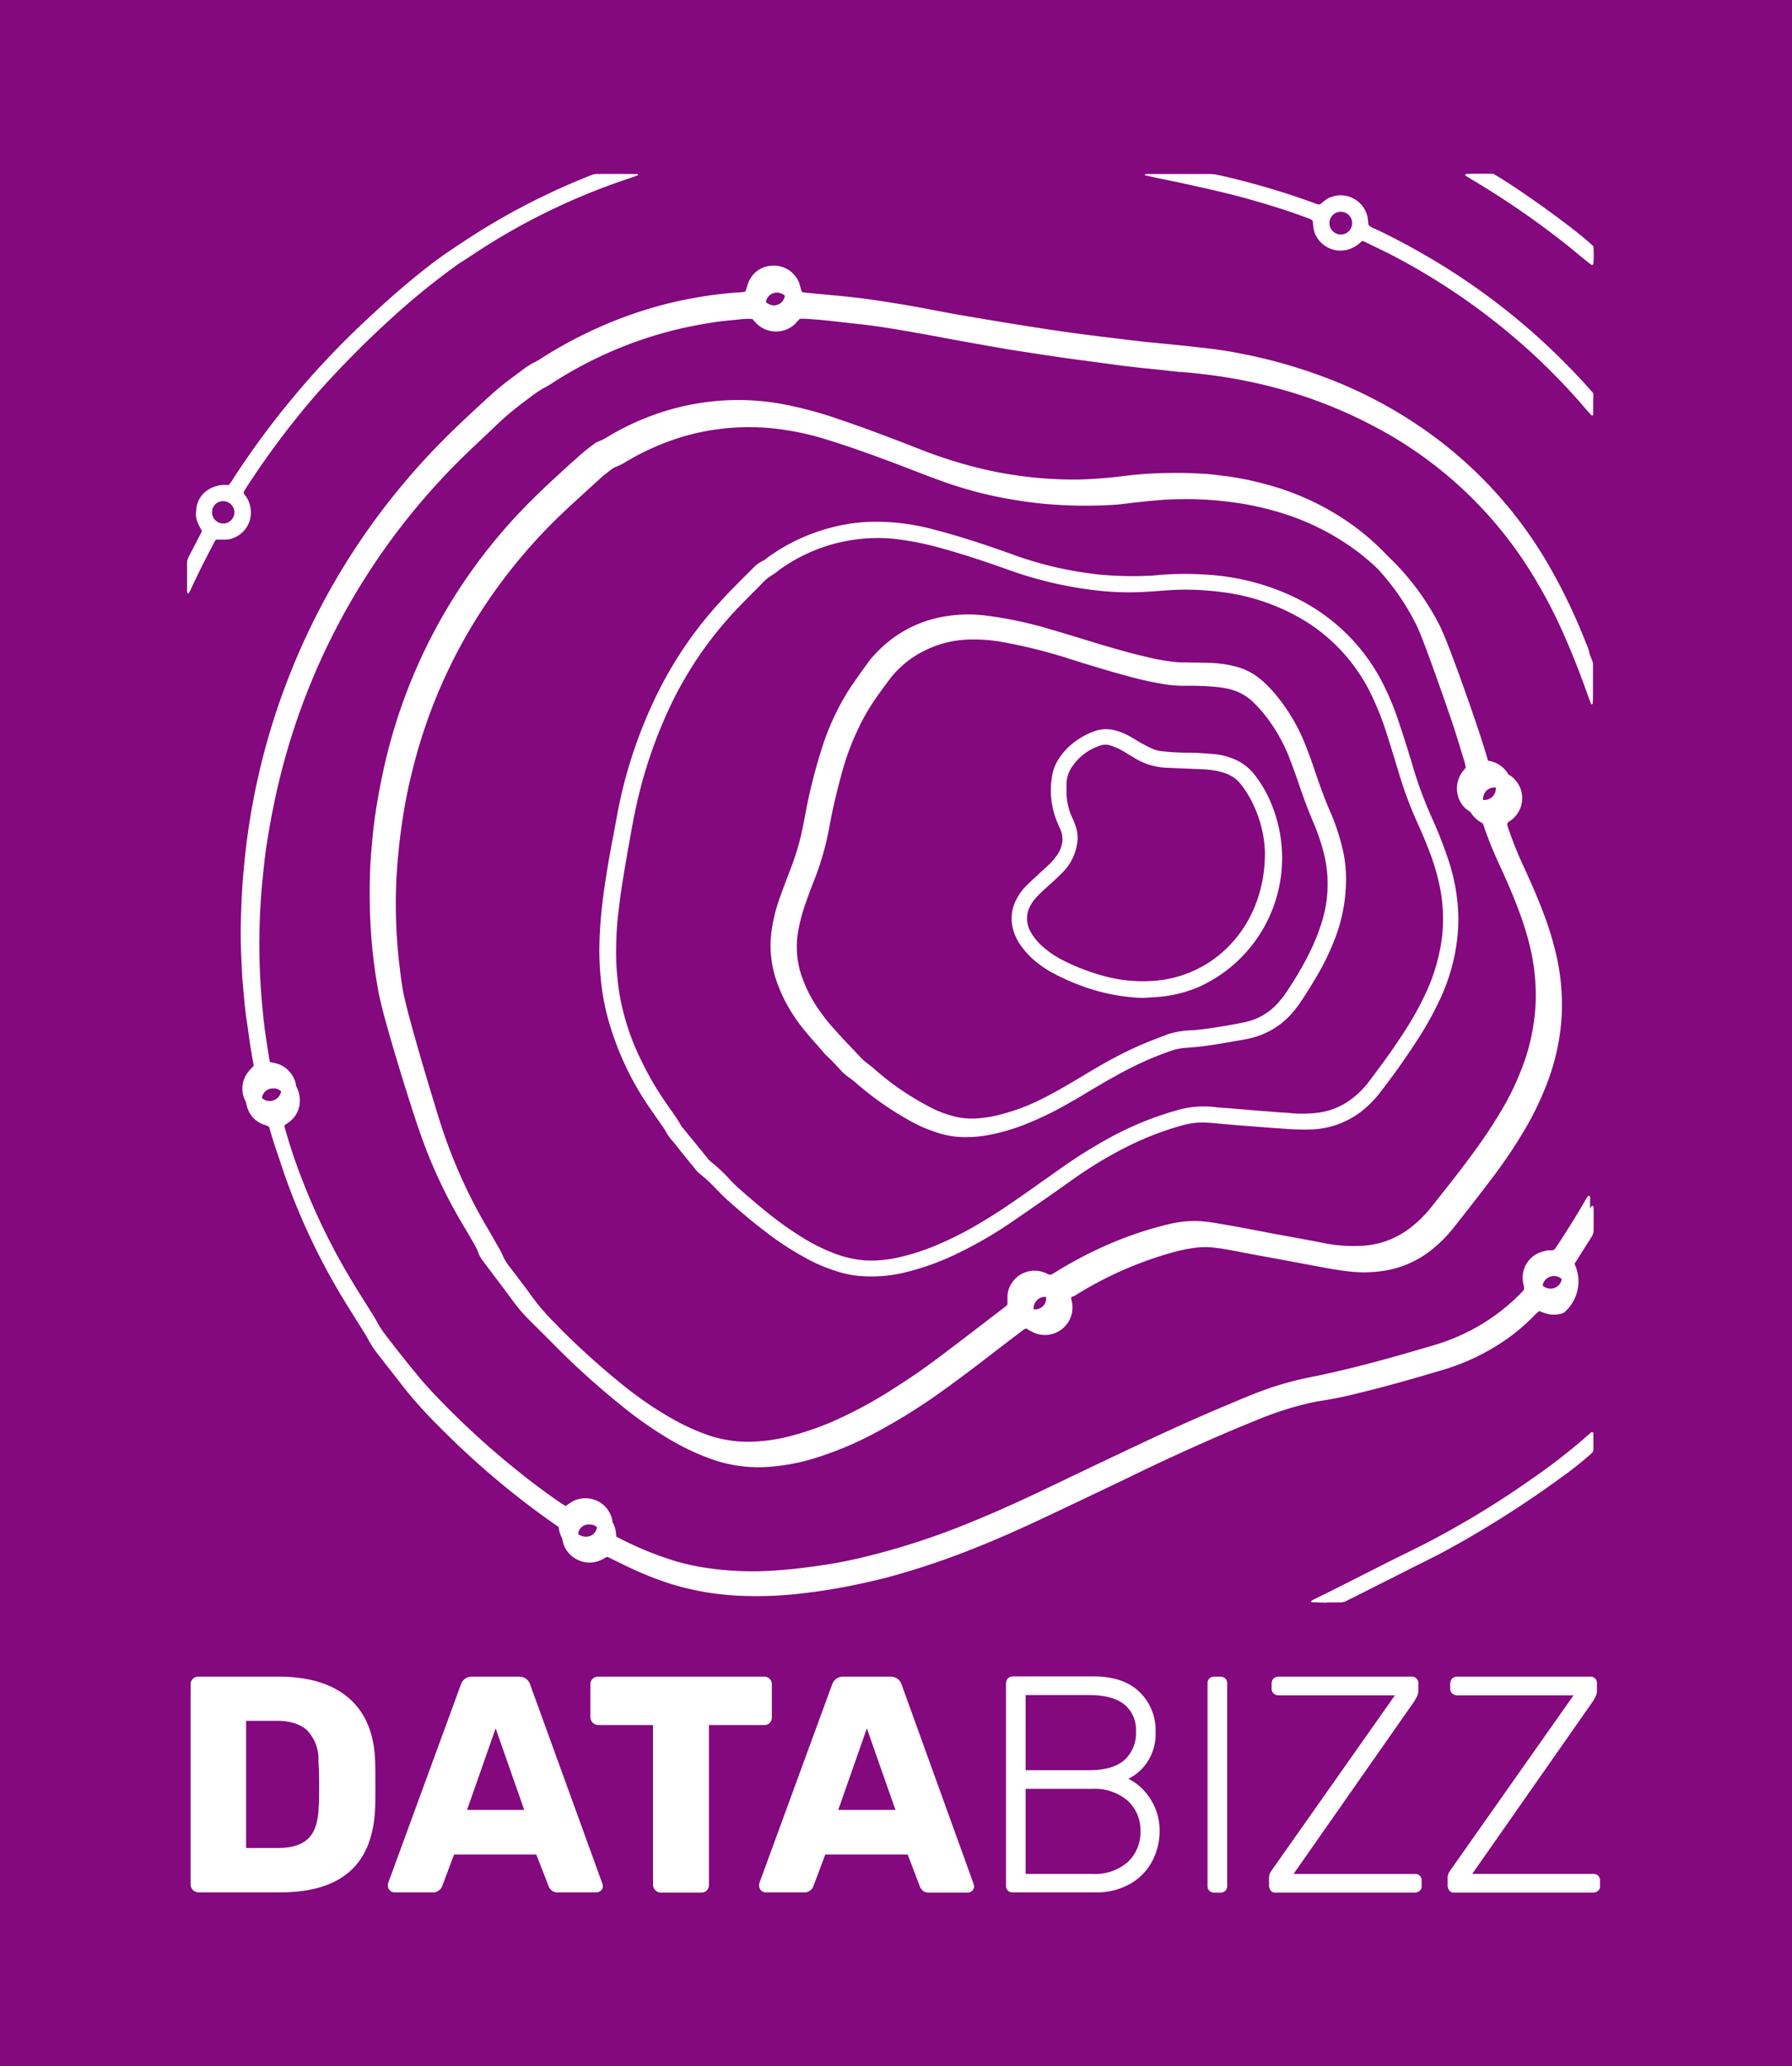 <svg xmlns="http://www.w3.org/2000/svg" width="339" height="390.835" viewBox="0 0 339 390.835">
  <g id="Grupo_3" data-name="Grupo 3" transform="translate(-13202 -2832)">
    <rect id="Retângulo_14" data-name="Retângulo 14" width="339" height="390.835" transform="translate(13202 2832)" fill="#84087e"/>
    <g id="logo_databizz" transform="translate(13237.387 2864.858)">
      <path id="Caminho_2" data-name="Caminho 2" d="M234.395,252.1c5.185-1.252,10.325-2.727,15.421-4.246a41.774,41.774,0,0,0,12.56-6.034,38.466,38.466,0,0,0,4.827-4.112,8.7,8.7,0,0,1,1.162-1.073,10.454,10.454,0,0,0,1.073.4,5.314,5.314,0,0,0,3.531-.045,7.778,7.778,0,0,0,2.056-9.3l.268-.4c.983-1.564,2.011-3.174,2.995-4.738a2.369,2.369,0,0,0,.358-1.207V217.2a1.306,1.306,0,0,0-.089-.4c0-.045-.089-.045-.134-.045h-.134l-.313.447v-1.922a1.3,1.3,0,0,0-.089-.4c0-.045-.089-.045-.134-.045h-.134a7.351,7.351,0,0,0-.626.983c-1.609,2.771-3.308,5.5-5.1,8.224-.67.983-.581,1.162-1.788,1.117a2.025,2.025,0,0,0-.715.134,5.1,5.1,0,0,0-4.068,6.034v.089a5.756,5.756,0,0,1,.179.849,1.3,1.3,0,0,1-.089.4,5.361,5.361,0,0,1-.492.536,37.071,37.071,0,0,1-10.191,7.42,39.256,39.256,0,0,1-6.7,2.592c-2.905.849-5.811,1.7-8.716,2.5-4.6,1.251-9.208,2.414-13.856,3.352a61.537,61.537,0,0,0-11.577,3.442c-6.571,2.682-13.007,5.5-19.4,8.493q-9.118,4.291-18.237,8.671c-4.872,2.324-9.744,4.6-14.706,6.615a138.01,138.01,0,0,1-20.919,6.883c-2.771.67-5.543,1.207-8.359,1.609-1.609.224-3.218.447-4.872.626-2.235.224-4.515.4-6.749.447a59.733,59.733,0,0,1-8.493-.447,46.363,46.363,0,0,1-6.928-1.386,62.79,62.79,0,0,1-11.487-4.738,5.77,5.77,0,0,0-.313-1.922,3.963,3.963,0,0,0-.358-.76,5.145,5.145,0,0,0-5.721-4.514,4.9,4.9,0,0,0-2.1.715c-.313.179-.626.447-1.073.715-.313-.179-.536-.358-.8-.492-2.727-1.877-5.408-3.844-8-5.945A155.5,155.5,0,0,1,59.134,252.15c-.715-.76-1.43-1.564-2.146-2.369-2.324-2.771-4.559-5.587-6.749-8.448a17.933,17.933,0,0,1-1.877-2.905l-.8-1.341c-.715-1.117-1.43-2.28-2.146-3.4-2.011-3.218-3.933-6.481-5.677-9.878a124.539,124.539,0,0,1-7.107-16.672c-.447-1.386-.894-2.771-1.3-4.157-.089-.358-.223-.76-.313-1.117a.465.465,0,0,1,.268-.581,6.535,6.535,0,0,0,.581-.4,5,5,0,0,0,2.011-4.425,5.365,5.365,0,0,0-.67-2.324,5.175,5.175,0,0,0-3.755-4.336c-.313-.089-.67-.134-.983-.223l-.268-.089c-.268-1.609-.536-3.263-.76-4.872-.313-1.967-.492-3.933-.67-5.855-.223-2.235-.358-4.514-.447-6.749a124.654,124.654,0,0,1,.492-16.851c.223-2.056.4-4.112.715-6.168.447-2.995.983-5.99,1.609-8.94A127.7,127.7,0,0,1,63.782,76.039c2.369-2.369,4.872-4.649,7.286-6.973A53.227,53.227,0,0,1,75.9,64.954c.894-.67,1.833-1.386,2.771-2.056.4-.268.8-.536,1.207-.76a20.017,20.017,0,0,0,2.1-1.252,76.783,76.783,0,0,1,22.483-9.744c2.5-.626,5.051-1.117,7.643-1.52,1.7-.268,3.442-.4,5.14-.581a9.727,9.727,0,0,1,2.28-.045,4.032,4.032,0,0,0,.4.447,5.244,5.244,0,0,0,7.375.715,3.572,3.572,0,0,0,.581-.581c.179-.223.4-.4.581-.626a10.862,10.862,0,0,1,1.207,0c1.3.089,2.592.179,3.889.313,2.146.223,4.291.492,6.437.715,2.905.313,5.811.8,8.716,1.3,3.71.626,7.375,1.341,11.04,2.011,3.084.536,6.168,1.117,9.253,1.609,3.442.536,6.928,1.073,10.415,1.564,3.352.447,6.66.894,10.012,1.341.983.134,2.011.223,2.995.358l3.889.4c1.43.134,2.861.358,4.291.447,2.1.134,4.2.4,6.3.67A97.635,97.635,0,0,1,217.1,61.647a87.369,87.369,0,0,1,19.757,7.509,76.946,76.946,0,0,1,29.054,26.327,94,94,0,0,1,7.331,13.722c1.7,3.844,3.174,7.733,4.559,11.666a8.054,8.054,0,0,1,.358.939c0,.045.089.045.134.045a.188.188,0,0,0,.179-.179c0-.358.045-.67.045-1.028V115.91c0-2.28.134-1.609-.626-3.531a8.052,8.052,0,0,0-.671-2.056,109.447,109.447,0,0,0-6.883-14.437,80.068,80.068,0,0,0-20.248-23.422A84.76,84.76,0,0,0,227.511,59.9a97.754,97.754,0,0,0-14.929-4.246,81.087,81.087,0,0,0-8.135-1.252c-1.207-.134-2.369-.268-3.576-.4l-4.47-.447c-1.3-.134-2.592-.223-3.889-.4-2.011-.223-4.023-.492-5.99-.715-2.548-.313-5.051-.626-7.554-.983-2.861-.4-5.721-.849-8.537-1.3-3.71-.581-7.375-1.207-11.085-1.833-4.38-.76-8.761-1.7-13.186-2.369-1.564-.268-3.129-.492-4.693-.715-1.967-.268-3.933-.492-5.855-.67s-3.844-.358-5.721-.536c-.313-.045-.67-.089-.983-.134-.045-.045-.045-.089-.089-.179-.045-.179-.134-.358-.179-.536s-.134-.492-.179-.715a5.1,5.1,0,0,0-5.051-3.576,4.989,4.989,0,0,0-4.783,3.531c-.089.223-.134.447-.223.715-.179.67-.223.715-.8.76-.179,0-.4.045-.581.045a71.9,71.9,0,0,0-7.6.894A74.567,74.567,0,0,0,98.11,47.612a81.891,81.891,0,0,0-18.326,8.671,10.643,10.643,0,0,1-1.341.8A15.254,15.254,0,0,0,75.9,58.7L74.286,59.9a52.836,52.836,0,0,0-4.246,3.442c-2.995,2.727-5.945,5.453-8.806,8.314a131.39,131.39,0,0,0-37.949,81.4c-.313,3.174-.447,6.347-.536,9.521-.134,3.755.089,7.509.268,11.219a1.521,1.521,0,0,0,.045.447c.223,2.458.4,4.872.76,7.33.268,1.743.492,3.531.76,5.274.179,1.117.4,2.28.581,3.4-.313.358-.626.626-.894.983a5.076,5.076,0,0,0-1.117,4.47,5.347,5.347,0,0,0,.581,1.475,1.588,1.588,0,0,0,.089.447,4.981,4.981,0,0,0,3.263,3.755,3.794,3.794,0,0,1,.983.4c.536,1.877,1.117,3.755,1.788,5.632.358,1.028.67,2.056,1.028,3.084a125.069,125.069,0,0,0,11.666,24.584l3.352,5.364c.268.447.581.894.8,1.341a20.878,20.878,0,0,0,1.7,2.682c1.609,2.1,3.263,4.157,4.872,6.258a80.027,80.027,0,0,0,6.615,7.42c.626.626,1.207,1.251,1.833,1.833a157.266,157.266,0,0,0,20.829,17.3l.313.224a4.809,4.809,0,0,0,.313,1.386,3.963,3.963,0,0,0,.358.76,4.9,4.9,0,0,0,.268,1.162,5.234,5.234,0,0,0,6.7,3.084c.089-.045.223-.089.313-.134a5.728,5.728,0,0,0,.894-.492.608.608,0,0,1,.67,0c.313.134.581.313.894.447.939.447,1.877.939,2.861,1.386a62.464,62.464,0,0,0,8.448,3.308,51.69,51.69,0,0,0,13.052,2.1,71.764,71.764,0,0,0,10.728-.4c1.877-.223,3.71-.447,5.587-.76,3.621-.581,7.152-1.341,10.728-2.235a146.7,146.7,0,0,0,17.209-5.766c4.872-1.922,9.61-4.112,14.348-6.347,6.034-2.861,12.068-5.721,18.058-8.627,6.883-3.263,13.856-6.392,20.963-9.252a60.377,60.377,0,0,1,11.13-3.4A72.444,72.444,0,0,0,234.395,252.1Zm34.6-20.293a2.148,2.148,0,0,1,2.056-1.788,2.019,2.019,0,0,1,1.564.581,2.137,2.137,0,0,1-1.967,1.788,2.219,2.219,0,0,1-1.654-.581ZM88.634,277a2.017,2.017,0,0,1,1.475.536,2.079,2.079,0,0,1-2.1,1.788,2.222,2.222,0,0,1-1.475-.536A2.012,2.012,0,0,1,88.634,277ZM30.348,195.07a2.182,2.182,0,0,1-2.235,1.833,1.961,1.961,0,0,1-1.386-.581,2.055,2.055,0,0,1,2.146-1.788A1.89,1.89,0,0,1,30.348,195.07ZM124.169,43.991a2.266,2.266,0,0,1,1.475.581A2.092,2.092,0,0,1,123.5,46.4a2.2,2.2,0,0,1-1.43-.626,2.084,2.084,0,0,1,2.1-1.788Z" transform="translate(-12.558 -21.497)" fill="#fff"/>
      <path id="Caminho_3" data-name="Caminho 3" d="M5.274,69.491a.513.513,0,0,1,.492-.268,1.49,1.49,0,0,0,.447,0,10.641,10.641,0,0,0,1.7-.045A5.159,5.159,0,0,0,11.979,63.1c0-.089-.045-.134-.045-.223a5.248,5.248,0,0,0-.894-1.967.774.774,0,0,1-.313-.715c.179-.268.4-.67.626-1.028A160.59,160.59,0,0,1,24.226,42,186.979,186.979,0,0,1,39.334,26.76a135.648,135.648,0,0,1,11.175-9.074,16.17,16.17,0,0,1,1.43-.983c.67-.447,1.386-.894,2.056-1.341A123.576,123.576,0,0,1,84.122.746l1.073-.4A.246.246,0,0,0,85.329.12h0c-.045,0-.089-.045-.134-.045-2.592,0-5.185-.045-7.777,0a2.886,2.886,0,0,0-.849.179c-.268.089-.536.223-.8.313A131.1,131.1,0,0,0,58.331,9.1c-2.995,1.743-5.9,3.665-8.761,5.587-2.458,1.654-4.827,3.531-7.107,5.408-3.039,2.5-5.945,5.14-8.85,7.867a160.368,160.368,0,0,0-24.9,29.769,4.7,4.7,0,0,1-.894,1.207,5.777,5.777,0,0,0-4.068,1.028A4.8,4.8,0,0,0,1.743,63.5c-.134,1.341-.179,1.922,1.073,4.112a10.084,10.084,0,0,1-.492.983C1.654,69.938.939,71.235.268,72.576A2.246,2.246,0,0,0,0,73.648v5.364a.721.721,0,0,0,.134.4s.134.045.134,0a4.08,4.08,0,0,0,.358-.581C1.877,76.107,3.218,73.38,4.649,70.7,4.872,70.251,5.1,69.849,5.274,69.491Zm-.536-5.5a2.045,2.045,0,0,1,2.324-2.011,2.109,2.109,0,1,1-2.324,2.011Z" transform="translate(0 -0.02)" fill="#fff"/>
      <path id="Caminho_4" data-name="Caminho 4" d="M405.289.323c.358.089.76.179,1.117.268,2.861.626,5.721,1.162,8.582,1.833,3.844.849,7.688,1.743,11.443,2.861,3.263.939,6.526,1.967,9.7,3.174a1.937,1.937,0,0,1,.894.492c.045.4.089.849.134,1.252a7.783,7.783,0,0,0,.223.983,5.234,5.234,0,0,0,6.7,3.084,7.121,7.121,0,0,0,1.3-.67c.358-.268.671-.536,1.028-.849a5.2,5.2,0,0,1,.67.268c1.43.715,2.861,1.386,4.291,2.1A123.584,123.584,0,0,1,479.13,34.562a119.267,119.267,0,0,1,9.834,10.325c.268.268.536.581.8.849a.164.164,0,0,0,.134.045c.089,0,.179-.045.179-.134V45.6c0-1.252,0-2.5.045-3.755a.854.854,0,0,0-.313-.626c-.581-.626-1.162-1.3-1.743-1.922a125.994,125.994,0,0,0-29.814-23.869c-3.084-1.788-6.213-3.442-9.431-4.961a2.791,2.791,0,0,1-1.252-.76c-.045-.4-.089-.8-.134-1.252a4.029,4.029,0,0,0-.268-.983,5.187,5.187,0,0,0-6.7-2.995,4.115,4.115,0,0,0-1.073.581c-.313.223-.581.492-.894.715a.664.664,0,0,1-.4.089,5.658,5.658,0,0,1-.8-.268A145.43,145.43,0,0,0,419.324.323,8.561,8.561,0,0,0,417.492.1H406.228a5.133,5.133,0,0,0-.849.045c-.045,0-.134.089-.179.134C405.245.234,405.245.279,405.289.323Zm37.144,6.928a2.147,2.147,0,1,1-.179,4.291,2.137,2.137,0,0,1-2.056-2.19,2.1,2.1,0,0,1,2.1-2.1.084.084,0,0,1,.134,0Z" transform="translate(-224.083 -0.044)" fill="#fff"/>
      <path id="Caminho_5" data-name="Caminho 5" d="M528.365,536.935a5.344,5.344,0,0,0,.536-.492.883.883,0,0,0,.268-.626v-3.039c0-.045-.045-.089-.045-.134,0-.089-.268-.179-.358-.089l-2.28,1.967a111.905,111.905,0,0,1-9.029,6.884,170.541,170.541,0,0,1-22.483,13.409c-6.258,3.039-12.426,6.3-18.684,9.342a3,3,0,0,0-.492.313v.134a.1.1,0,0,0,.089.089l2.861.089v-.045h2.458a2.571,2.571,0,0,0,1.386-.358,8.347,8.347,0,0,1,.894-.447l10.012-5.051c2.19-1.117,4.38-2.19,6.571-3.308a195.123,195.123,0,0,0,23.02-14.482C524.923,539.8,526.666,538.41,528.365,536.935Z" transform="translate(-263.127 -294.481)" fill="#fff"/>
      <path id="Caminho_6" data-name="Caminho 6" d="M542.117,1.014A160.69,160.69,0,0,1,560.131,13.4c1.3,1.028,2.593,2.146,3.889,3.174.268.223.536.4.8.626a.285.285,0,0,0,.268,0,.246.246,0,0,0,.134-.223,19.865,19.865,0,0,0,0-3.263C562.5,10.982,551.28,2.847,546.274-.014c-1.654,0-3.352-.045-5.1.045-.089,0-.179.045-.179.134V.21c0,.045.045.089.045.134Z" transform="translate(-299.184 0.025)" fill="#fff"/>
      <path id="Caminho_7" data-name="Caminho 7" d="M186.256,261.342c.268.358.492.715.715,1.073a9.875,9.875,0,0,0,1.475,2.1c.313.358.626.76.894,1.117,1.073,1.341,2.146,2.682,3.263,4.023a4.456,4.456,0,0,0,.894.939,28.2,28.2,0,0,1,3.174,2.95c.67.67,1.341,1.386,2.056,2.011,2.146,1.922,4.336,3.8,6.615,5.543a58.189,58.189,0,0,0,8.314,5.5,30.351,30.351,0,0,0,5.408,2.324,19.017,19.017,0,0,0,4.47.983,26.692,26.692,0,0,0,9.029-.715,48.317,48.317,0,0,0,8.94-3.174,77.826,77.826,0,0,0,10.146-5.721c2.548-1.7,5.051-3.486,7.6-5.23,1.922-1.341,3.844-2.727,5.766-4.068a77.819,77.819,0,0,1,9.7-5.721,56.778,56.778,0,0,1,9.923-3.8,14.213,14.213,0,0,1,5.14-.536c1.743.134,3.442.313,5.185.447,2.1.179,4.2.313,6.3.492l2.011.134a49.951,49.951,0,0,0,6.347.179,16.392,16.392,0,0,0,9.476-3.755A19.842,19.842,0,0,0,322.361,255c2.369-3.084,4.649-6.258,6.749-9.521a62.563,62.563,0,0,0,4.425-7.912,36.868,36.868,0,0,0,3.4-13.052,32.928,32.928,0,0,0-.224-6.3,36.535,36.535,0,0,0-1.564-6.883q-1.341-4.023-3.084-7.912a76.368,76.368,0,0,1-3.665-9.834c-.8-2.727-1.654-5.408-2.548-8.09a52.651,52.651,0,0,0-2.905-7.2,36.265,36.265,0,0,0-16.494-16.538,44.573,44.573,0,0,0-17.432-4.514,58.059,58.059,0,0,0-9.655.179,5.7,5.7,0,0,1-.849.045,67.737,67.737,0,0,1-9.521-.223c-2.324-.268-4.649-.626-6.973-1.117a68.7,68.7,0,0,1-9.834-2.861c-4.872-1.743-9.789-3.352-14.84-4.649a41.362,41.362,0,0,0-11.711-1.341,32.957,32.957,0,0,0-7.241,1.073,35.615,35.615,0,0,0-12.068,5.677,4.492,4.492,0,0,1-1.073.715,5.923,5.923,0,0,0-1.7,1.3c-2.19,2.19-4.38,4.336-6.437,6.615a74.265,74.265,0,0,0-11,15.823,88.428,88.428,0,0,0-8,22.93c-.447,2.19-.8,4.425-1.252,6.66-.67,3.621-1.3,7.286-1.743,10.951a80.416,80.416,0,0,0-.626,9.252,59.574,59.574,0,0,0,.358,6.3A46.233,46.233,0,0,0,176.2,241.5a56.345,56.345,0,0,0,7.152,15.644C184.378,258.661,185.317,260,186.256,261.342Zm-7.6-22.93a39.583,39.583,0,0,1-.76-5.14,40.247,40.247,0,0,1-.223-5.185,59.25,59.25,0,0,1,.492-7.465c.492-4.291,1.252-8.537,2.011-12.828.4-2.19.76-4.336,1.252-6.526a87.993,87.993,0,0,1,7.152-20.516,71.016,71.016,0,0,1,11.89-16.941c1.609-1.7,3.308-3.352,4.961-5.051a7.864,7.864,0,0,1,1.788-1.43,11.068,11.068,0,0,0,1.162-.849,31.828,31.828,0,0,1,21.455-6.034,54.419,54.419,0,0,1,8.94,1.7c4.246,1.162,8.448,2.548,12.6,4.023a76.427,76.427,0,0,0,9.789,2.861c2.145.447,4.336.849,6.526,1.117a55.764,55.764,0,0,0,8.18.447c2.011-.045,4.023-.223,6.034-.358a46.565,46.565,0,0,1,7.062,0q1.944.134,3.889.4a39.768,39.768,0,0,1,15.465,5.587,33.518,33.518,0,0,1,12.2,13.722,56.576,56.576,0,0,1,3.129,8.046c.8,2.5,1.564,5.051,2.324,7.554a74.322,74.322,0,0,0,3.263,8.627c.983,2.145,1.877,4.291,2.682,6.526a40.086,40.086,0,0,1,1.743,6.526,30.314,30.314,0,0,1,.224,8.761,35.268,35.268,0,0,1-3.129,10.593,56,56,0,0,1-3.531,6.437c-2.19,3.486-4.649,6.839-7.152,10.146a16.784,16.784,0,0,1-2.905,2.995,13.464,13.464,0,0,1-6.526,2.861,23.793,23.793,0,0,1-5.051.134c-.8-.089-1.609-.134-2.458-.179-2.056-.179-4.112-.313-6.168-.492-1.475-.134-2.995-.268-4.47-.358-.358-.045-.76-.045-1.162-.089a17.886,17.886,0,0,0-7.688.581,61.345,61.345,0,0,0-13.141,5.453,94.919,94.919,0,0,0-8.4,5.274l-6.839,4.827c-2.548,1.788-5.14,3.576-7.822,5.185A65.493,65.493,0,0,1,237.3,284.5a41.93,41.93,0,0,1-6.884,2.056A23.548,23.548,0,0,1,225.1,287a20.448,20.448,0,0,1-5.9-1.252,35.8,35.8,0,0,1-5.453-2.592,65.141,65.141,0,0,1-7.643-5.364c-1.7-1.386-3.4-2.816-5.051-4.291a26.506,26.506,0,0,1-1.967-1.922,30.125,30.125,0,0,0-3.486-3.263,3.361,3.361,0,0,1-.67-.715c-1.52-1.877-3.039-3.71-4.559-5.587a3.914,3.914,0,0,1-.358-.447c-.894-1.609-2.011-3.039-3.039-4.559a57.136,57.136,0,0,1-4.291-7.33,45.77,45.77,0,0,1-4.023-11.264Z" transform="translate(-96.502 -81.422)" fill="#fff"/>
      <path id="Caminho_8" data-name="Caminho 8" d="M251.745,263.035c1.654,2.414,3.665,4.47,5.543,6.7.939.849,1.833,1.788,2.682,2.727a10.377,10.377,0,0,0,1.967,1.743,16.82,16.82,0,0,1,1.386,1.117,58.915,58.915,0,0,0,9.521,6.7,26.245,26.245,0,0,0,5.1,2.324,17.019,17.019,0,0,0,4.47.983,22.879,22.879,0,0,0,6.034-.4,37.891,37.891,0,0,0,6.213-1.788,62.276,62.276,0,0,0,9.029-4.38l.536-.313h.045c1.564-.894,3.039-1.833,4.6-2.727l1.207-.715c1.654-.939,3.308-1.877,5.006-2.727a59.55,59.55,0,0,1,7.6-3.218,10.5,10.5,0,0,1,2.861-.581c1.207-.089,2.458-.179,3.665-.358,1.073-.134,2.146-.313,3.218-.492,1.609-.268,3.218-.536,4.783-.849a15.011,15.011,0,0,0,8-4.425,19.787,19.787,0,0,0,1.922-2.414c1.475-2.19,2.861-4.47,4.157-6.794a49.791,49.791,0,0,0,2.28-4.962,31.249,31.249,0,0,0,2.235-11.621,24.341,24.341,0,0,0-.849-6.481,38.282,38.282,0,0,0-2.145-6.258c-1.117-2.592-2.056-5.23-2.95-7.867-.626-1.877-1.3-3.71-2.056-5.543a34.834,34.834,0,0,0-5.811-9.342,22.427,22.427,0,0,0-2.324-2.28,12.187,12.187,0,0,0-5.408-2.592,22.529,22.529,0,0,0-4.246-.536c-1.564-.045-3.129-.045-4.738-.089-.492,0-.983,0-1.475-.045a37.154,37.154,0,0,1-5.5-.939c-2.995-.67-5.9-1.52-8.806-2.369-3.218-.983-6.392-1.967-9.61-2.905a75.1,75.1,0,0,0-12.516-2.637,26.822,26.822,0,0,0-7.33.179,22.87,22.87,0,0,0-13.275,7.107,14.62,14.62,0,0,0-1.341,1.564c-.581.849-1.207,1.654-1.788,2.5-.8,1.162-1.654,2.324-2.369,3.531a47.513,47.513,0,0,0-4.6,10.191,104.557,104.557,0,0,0-2.995,11.711c-.313,1.654-.626,3.308-.983,4.917a49.435,49.435,0,0,1-2.1,6.615c-.715,1.877-1.43,3.755-2.1,5.677a30.636,30.636,0,0,0-1.43,6.3,20.441,20.441,0,0,0,.8,8.224A29.089,29.089,0,0,0,251.745,263.035Zm69.282,3.308a67.36,67.36,0,0,0-8.627,3.8c-2.324,1.207-4.559,2.548-6.794,3.889-2.592,1.564-5.14,3.039-7.867,4.38l-.536.268a38.787,38.787,0,0,1-6.258,2.28,23.3,23.3,0,0,1-5.23.894,13.547,13.547,0,0,1-4.827-.626,19.448,19.448,0,0,1-4.112-1.7c-1.162-.626-2.369-1.3-3.486-2.011a50.824,50.824,0,0,1-6.794-5.1c-.447-.4-.894-.715-1.341-1.073a7.331,7.331,0,0,1-1.073-.939c-1.654-1.788-3.4-3.531-5.006-5.364a31.144,31.144,0,0,1-2.637-3.263,25.606,25.606,0,0,1-3.755-7.286,17.169,17.169,0,0,1-.536-7.956,32.128,32.128,0,0,1,1.43-5.408c.581-1.654,1.207-3.352,1.877-5.006a55.1,55.1,0,0,0,2.592-9.3c.671-3.755,1.564-7.42,2.592-11.085a46.771,46.771,0,0,1,2.369-6.481,40.183,40.183,0,0,1,4.023-7.152c.894-1.252,1.788-2.5,2.727-3.71a18.745,18.745,0,0,1,6.526-5.14,20.125,20.125,0,0,1,9.118-2.011,30.155,30.155,0,0,1,5.677.536,99.1,99.1,0,0,1,12.426,3.129c3.531,1.117,7.062,2.19,10.638,3.174,2.146.581,4.291,1.117,6.437,1.475a23.974,23.974,0,0,0,4.738.447,54.45,54.45,0,0,1,6.034.223,16.914,16.914,0,0,1,2.548.447,9.675,9.675,0,0,1,4.246,2.324c.581.581,1.162,1.162,1.7,1.788a31.845,31.845,0,0,1,5.051,8.359c.581,1.52,1.162,3.039,1.7,4.6.939,2.771,1.922,5.543,3.084,8.224a39.353,39.353,0,0,1,1.7,4.872,23.9,23.9,0,0,1,.939,7.107,24.19,24.19,0,0,1-1.207,7.107,40.657,40.657,0,0,1-2.28,5.587,66.854,66.854,0,0,1-4.559,7.688,13.467,13.467,0,0,1-.983,1.252,11.606,11.606,0,0,1-6.928,4.112c-2.861.581-5.766,1.073-8.671,1.386a10.168,10.168,0,0,1-1.162.089,16.337,16.337,0,0,0-4.6.8,6.167,6.167,0,0,1-.894.358Z" transform="translate(-136.559 -103.139)" fill="#fff"/>
      <path id="Caminho_9" data-name="Caminho 9" d="M400.128,260.6a26.808,26.808,0,0,0-2.056-11.532,22.894,22.894,0,0,0-3.174-5.453,9.631,9.631,0,0,0-4.559-3.174,12.279,12.279,0,0,0-3.084-.67c-1.609-.134-3.263-.268-4.872-.268a43.879,43.879,0,0,1-4.872-.268,5.541,5.541,0,0,1-1.922-.492c-.626-.268-1.207-.581-1.788-.894-.76-.4-1.475-.894-2.235-1.3a11.552,11.552,0,0,0-2.637-1.162,6.58,6.58,0,0,0-4.246.045,14.418,14.418,0,0,0-3.576,1.877,12.42,12.42,0,0,0-3.174,3.308,8.331,8.331,0,0,0-1.3,3.352,15.6,15.6,0,0,0,1.073,8.895c.179.447.4.894.581,1.341a4.509,4.509,0,0,1,.223,2.548,5.541,5.541,0,0,1-1.073,2.324,18.535,18.535,0,0,1-1.207,1.43c-.76.715-1.564,1.43-2.324,2.146-.715.67-1.43,1.3-2.1,1.967a10.43,10.43,0,0,0-1.877,2.548,7.723,7.723,0,0,0-.67,5.721,9.231,9.231,0,0,0,1.3,2.861,16.343,16.343,0,0,0,2.458,2.816,20.02,20.02,0,0,0,4.157,2.816,42.657,42.657,0,0,0,5.677,2.458,36.818,36.818,0,0,0,11,2.056l2.592-.179a24.392,24.392,0,0,0,8.09-1.967A26.759,26.759,0,0,0,400.128,260.6Zm-33.7,21.142a39.965,39.965,0,0,1-7.777-2.995,17.442,17.442,0,0,1-3.71-2.5,10.466,10.466,0,0,1-2.235-2.637,5.207,5.207,0,0,1-.8-2.592,4.916,4.916,0,0,1,.581-2.5,7.734,7.734,0,0,1,1.341-1.833c.626-.67,1.3-1.252,1.967-1.877.894-.8,1.788-1.609,2.637-2.458A9.97,9.97,0,0,0,361.464,256a7.321,7.321,0,0,0-.492-2.95c-.179-.492-.4-.983-.626-1.475a11.7,11.7,0,0,1-.983-4.738v-1.3a5.887,5.887,0,0,1,1.073-3.4,10.078,10.078,0,0,1,5.453-4.023,2.861,2.861,0,0,1,1.833.045c.492.179.983.358,1.475.581a16.613,16.613,0,0,1,1.52.849c.492.313.983.581,1.475.894a12.52,12.52,0,0,0,6.392,1.877l6.168.268a16.594,16.594,0,0,1,2.995.313c.581.134,1.117.268,1.654.447a6.312,6.312,0,0,1,2.995,2.146,19.573,19.573,0,0,1,2.369,3.933,22.648,22.648,0,0,1,2.146,8.94c0,9.342-4.291,16.628-10.549,20.74a22.177,22.177,0,0,1-8.94,3.352A27.848,27.848,0,0,1,366.426,281.744Z" transform="translate(-192.997 -129.983)" fill="#fff"/>
      <path id="Caminho_10" data-name="Caminho 10" d="M31.448,640.068c-3.174-2.727-7.6-4.068-13.32-4.068H2.975a1.416,1.416,0,0,0-1.028.4A1.358,1.358,0,0,0,1.5,637.43v37.9a1.519,1.519,0,0,0,1.475,1.475H18.441c5.766,0,10.146-1.3,13.141-3.933s4.6-6.615,4.827-12.024c.045-1.073.045-2.548.045-4.425s0-3.352-.045-4.47C36.23,646.772,34.577,642.794,31.448,640.068Zm-5.721,20.65c-.089,2.682-.715,4.649-1.922,5.855s-3.084,1.833-5.677,1.833H12V644.359h5.811c2.548,0,4.515.626,5.811,1.877A7.9,7.9,0,0,1,25.682,652c.089,1.073.134,2.548.134,4.336s0,3.263-.089,4.38Z" transform="translate(-0.83 -351.709)" fill="#fff"/>
      <path id="Caminho_11" data-name="Caminho 11" d="M111.93,637.6a2.308,2.308,0,0,0-.76-1.162,2.34,2.34,0,0,0-1.52-.447h-8.627a2.34,2.34,0,0,0-1.52.447,2.516,2.516,0,0,0-.76,1.162L85.022,675.058a1.1,1.1,0,0,0-.045.536,1.263,1.263,0,0,0,1.207,1.207h7.152a1.862,1.862,0,0,0,1.922-1.207l2.235-5.945h15.555l2.324,5.945a1.757,1.757,0,0,0,1.877,1.207H124.4a1.248,1.248,0,0,0,.894-.358,1.221,1.221,0,0,0,.358-.849l-.134-.536ZM99.951,661.2l5.408-15.421,5.408,15.421Z" transform="translate(-46.984 -351.701)" fill="#fff"/>
      <path id="Caminho_12" data-name="Caminho 12" d="M204.626,644.761a1.491,1.491,0,0,0,.4-1.028v-6.258A1.432,1.432,0,0,0,203.687,636H172.175a1.416,1.416,0,0,0-1.028.4,1.358,1.358,0,0,0-.447,1.028v6.258a1.519,1.519,0,0,0,1.475,1.475h10.37v30.216a1.519,1.519,0,0,0,1.475,1.475h7.688a1.3,1.3,0,0,0,1.028-.447,1.416,1.416,0,0,0,.4-1.028V645.163h10.37A1.558,1.558,0,0,0,204.626,644.761Z" transform="translate(-94.4 -351.709)" fill="#fff"/>
      <path id="Caminho_13" data-name="Caminho 13" d="M269.1,637.6a2.308,2.308,0,0,0-.76-1.162,2.34,2.34,0,0,0-1.52-.447h-8.671a2.34,2.34,0,0,0-1.52.447,2.516,2.516,0,0,0-.76,1.162l-13.722,37.457a2.175,2.175,0,0,0-.045.536,1.263,1.263,0,0,0,1.207,1.207h7.152a1.81,1.81,0,0,0,1.922-1.207l2.235-5.945h15.6l2.28,5.99a1.757,1.757,0,0,0,1.877,1.207h7.152a1.248,1.248,0,0,0,.894-.358,1.221,1.221,0,0,0,.358-.849l-.134-.536Zm-12.024,23.6,5.408-15.421,5.408,15.421Z" transform="translate(-133.886 -351.701)" fill="#fff"/>
      <path id="Caminho_14" data-name="Caminho 14" d="M369.75,655.254a8.983,8.983,0,0,0,3.621-3.218,9.674,9.674,0,0,0,1.52-5.677,10.008,10.008,0,0,0-2.995-7.465c-1.967-1.967-4.917-2.995-8.761-2.995H347.893a1.443,1.443,0,0,0-.939.358,1.563,1.563,0,0,0-.358.983v38.217a1.206,1.206,0,0,0,1.117,1.3h15.823a12.74,12.74,0,0,0,6.526-1.609,10.558,10.558,0,0,0,4.157-4.246,12.021,12.021,0,0,0,1.43-5.677,10.887,10.887,0,0,0-1.7-6.079A10.666,10.666,0,0,0,369.75,655.254Zm-19.444-15.823h12.068q4.291,0,6.571,1.743a6.232,6.232,0,0,1,2.235,5.185,6.816,6.816,0,0,1-2.235,5.408q-2.213,1.877-6.571,1.877H350.306Zm19.31,31.6a9.443,9.443,0,0,1-6.66,2.235h-12.65V657.176h12.65a9.519,9.519,0,0,1,6.66,2.235,7.554,7.554,0,0,1,2.414,5.811A7.73,7.73,0,0,1,369.616,671.033Z" transform="translate(-191.673 -351.654)" fill="#fff"/>
      <path id="Caminho_15" data-name="Caminho 15" d="M434.31,636h-1.117a1.206,1.206,0,0,0-1.3,1.117v38.44a1.206,1.206,0,0,0,1.117,1.3h1.3a1.228,1.228,0,0,0,1.3-1.3V637.293a1.244,1.244,0,0,0-.358-.939A1.31,1.31,0,0,0,434.31,636Z" transform="translate(-238.846 -351.706)" fill="#fff"/>
      <path id="Caminho_16" data-name="Caminho 16" d="M485.424,673.323H462.538L485.424,640.6c.223-.4.4-.715.536-1.028a2.268,2.268,0,0,0,.179-1.073v-1.162A1.207,1.207,0,0,0,485.066,636H459.678a1.443,1.443,0,0,0-.939.358,1.562,1.562,0,0,0-.358.983v.894a1.244,1.244,0,0,0,.358.939,1.443,1.443,0,0,0,.939.358h22.036l-22.975,32.63c-.045.045-.179.268-.447.626a2.5,2.5,0,0,0-.4,1.565v1.162a1.562,1.562,0,0,0,.358.983,1.053,1.053,0,0,0,.939.358h26.238a1.563,1.563,0,0,0,.983-.358,1.053,1.053,0,0,0,.358-.939v-.894a1.207,1.207,0,0,0-1.073-1.341Z" transform="translate(-253.217 -351.709)" fill="#fff"/>
      <path id="Caminho_17" data-name="Caminho 17" d="M562.007,673.68a1.345,1.345,0,0,0-.983-.358H538.138L561.024,640.6c.224-.4.4-.715.536-1.028a2.268,2.268,0,0,0,.179-1.073v-1.162A1.207,1.207,0,0,0,560.666,636H535.278a1.443,1.443,0,0,0-.939.358,1.562,1.562,0,0,0-.358.983v.894a1.244,1.244,0,0,0,.358.939,1.443,1.443,0,0,0,.939.358h22.036l-22.975,32.63c-.045.045-.179.268-.447.626a2.5,2.5,0,0,0-.4,1.565v1.162a1.562,1.562,0,0,0,.358.983,1.053,1.053,0,0,0,.939.358h26.193a1.563,1.563,0,0,0,.983-.358,1.053,1.053,0,0,0,.358-.939v-.894A1.309,1.309,0,0,0,562.007,673.68Z" transform="translate(-295.026 -351.709)" fill="#fff"/>
      <path id="Caminho_18" data-name="Caminho 18" d="M210.679,265.183a70.321,70.321,0,0,1,17.835-8,30.893,30.893,0,0,1,5.364-1.117,14.96,14.96,0,0,1,2.458-.045c1.43.134,2.861.358,4.291.626,2.771.536,5.587,1.073,8.359,1.564l8.627,1.609c1.877.358,3.8.67,5.677.849a24.766,24.766,0,0,0,6.3-.268,19.229,19.229,0,0,0,9.118-4.336,25.16,25.16,0,0,0,3.71-3.844c2.414-3.039,4.827-6.124,7.152-9.208a93.03,93.03,0,0,0,5.99-8.85,57.013,57.013,0,0,0,4.827-10.146,41.973,41.973,0,0,0,2.414-11.979,42.539,42.539,0,0,0-.939-10.906A60.932,60.932,0,0,0,299,191.923c-1.117-2.905-2.414-5.766-3.71-8.582a69.143,69.143,0,0,1-2.592-6.571c-.313-.849-.358-.983.492-1.52a2.593,2.593,0,0,0,.536-.447,5.165,5.165,0,0,0,.715-6.615,5.288,5.288,0,0,0-1.788-1.654l-.134-.268a5.146,5.146,0,0,0-3.665-2.28c-.4-1.43-.849-2.816-1.3-4.246-1.162-3.621-6.168-18.147-7.956-21.544a48.039,48.039,0,0,0-9.7-12.918,46.66,46.66,0,0,0-9.029-7.465,50.249,50.249,0,0,0-14.214-6.168,55.76,55.76,0,0,0-7.6-1.52c-1.52-.179-3.039-.4-4.6-.447-1.43-.089-2.861-.134-4.336-.134-2.011,0-4.023.045-6.034.179-1.877.134-3.71.358-5.587.581-2.458.268-4.872.447-7.33.492a76.244,76.244,0,0,1-18.55-2.146,88.661,88.661,0,0,1-11.666-3.755c-4.917-1.922-9.834-3.8-14.884-5.5a74.77,74.77,0,0,0-10.862-2.905A46.35,46.35,0,0,0,142.291,96a47.273,47.273,0,0,0-7.509,1.386,48.954,48.954,0,0,0-12.292,5.23,11.144,11.144,0,0,1-1.922.983,2.649,2.649,0,0,0-.849.492,31.773,31.773,0,0,0-3.039,2.458c-1.252,1.117-2.5,2.235-3.755,3.4-2.19,2.011-4.38,4.068-6.437,6.213a102.584,102.584,0,0,0-26.417,48.81c-.67,2.995-1.252,6.034-1.7,9.074-.313,2.145-.536,4.291-.715,6.437-.268,2.905-.358,5.855-.358,8.761,0,2.95.134,5.855.358,8.761.268,3.263.715,6.481,1.3,9.7.939,5.1,5.945,21.142,7.643,26.014a94.141,94.141,0,0,0,8.18,17.79c.8,1.341,1.564,2.637,2.324,3.978a11.8,11.8,0,0,1,.8,1.7,6.035,6.035,0,0,0,.849,1.475l3.755,4.962c1.073,1.43,2.1,2.905,3.218,4.246s2.458,2.592,3.71,3.844l2.235,2.235A149.583,149.583,0,0,0,125.082,286.1a74.256,74.256,0,0,0,9.252,6.436,46.7,46.7,0,0,0,7.42,3.486,26.6,26.6,0,0,0,11.219,1.52,38.833,38.833,0,0,0,8.18-1.52,65.413,65.413,0,0,0,11.309-4.649,112.017,112.017,0,0,0,12.873-7.956c3.442-2.458,6.794-5.006,10.146-7.6,1.743-1.341,3.486-2.682,5.274-4.023a1.387,1.387,0,0,1,.8-.4,6.155,6.155,0,0,0,1.073.626,5.213,5.213,0,0,0,7.554-5.453c-.045-.268-.134-.581-.179-.849a.508.508,0,0,1,.134-.358A1.269,1.269,0,0,0,210.679,265.183Zm-96.995,6.571c-.447-.447-.849-.894-1.3-1.341a40.491,40.491,0,0,1-4.6-5.364c-1.386-1.922-2.816-3.755-4.246-5.632a8.514,8.514,0,0,1-1.028-1.743,11.546,11.546,0,0,0-.849-1.654c-.8-1.386-1.564-2.771-2.369-4.112a96.839,96.839,0,0,1-9.029-20.7c-1.341-4.336-6.034-19.712-6.749-24.182-.313-1.788-.492-3.621-.715-5.408a99.807,99.807,0,0,1-.536-12.65c.045-2.592.223-5.185.492-7.777.134-1.609.358-3.263.581-4.872a96.764,96.764,0,0,1,2.1-10.728,98.781,98.781,0,0,1,12.694-29.5,102,102,0,0,1,15.466-18.773c2.548-2.414,5.14-4.738,7.733-7.107.581-.492,1.207-.939,1.833-1.43a2.485,2.485,0,0,1,.76-.4,11.145,11.145,0,0,0,1.922-.983,48.153,48.153,0,0,1,10.772-4.738,45.367,45.367,0,0,1,6.928-1.43,44.809,44.809,0,0,1,9.789-.134,52.38,52.38,0,0,1,10.146,2.056c4.961,1.52,9.834,3.308,14.661,5.14,2.458.939,4.917,1.922,7.42,2.816a76.321,76.321,0,0,0,13.365,3.486c2.19.358,4.38.67,6.571.849a86.665,86.665,0,0,0,11.8.179c1.475-.045,2.95-.268,4.47-.447,1.654-.179,3.352-.358,5.006-.492s3.442-.179,5.185-.179a64.883,64.883,0,0,1,7.777.492,56.332,56.332,0,0,1,10.817,2.369,46.745,46.745,0,0,1,14.08,7.42c1.117.894,2.19,1.788,3.218,2.771a45.126,45.126,0,0,1,7.554,10.951c1.341,2.727,6.124,16.538,7.062,19.4.67,2.1,1.3,4.2,1.967,6.347.089.313.134.67.223,1.028l-.536.67a5.171,5.171,0,0,0-1.073,4.068,4.911,4.911,0,0,0,2.5,3.665,5.4,5.4,0,0,0,2.324,2.145A79.242,79.242,0,0,0,291,183.654c1.341,2.905,2.637,5.855,3.755,8.895a53.2,53.2,0,0,1,2.235,7.465,39.352,39.352,0,0,1,.894,9.163,38.732,38.732,0,0,1-2.816,13.454,50.449,50.449,0,0,1-3.755,7.643,96.821,96.821,0,0,1-5.9,8.761c-2.369,3.218-4.872,6.347-7.33,9.431a21.873,21.873,0,0,1-3.665,3.665,16.2,16.2,0,0,1-9.7,3.621,28.634,28.634,0,0,1-6.749-.492c-3.352-.67-6.7-1.252-10.057-1.877-2.771-.536-5.543-1.073-8.358-1.564-1.341-.224-2.637-.492-3.978-.626a19.882,19.882,0,0,0-6.883.4,69.873,69.873,0,0,0-11.979,4.023,76.474,76.474,0,0,0-9.3,4.872,11.3,11.3,0,0,1-.983.581.746.746,0,0,1-.8.045,6.339,6.339,0,0,0-.8-.358,5.159,5.159,0,0,0-6.615,3.129,3.291,3.291,0,0,0-.179.626,3.666,3.666,0,0,0-.089.983v1.341c-.089.089-.179.223-.268.313-3.8,2.905-7.554,5.811-11.353,8.671-3.039,2.324-6.168,4.559-9.431,6.615A83.549,83.549,0,0,1,164.6,289.1a56.757,56.757,0,0,1-8.448,2.816,33.485,33.485,0,0,1-6.973.894,23.167,23.167,0,0,1-8.359-1.43,41.733,41.733,0,0,1-6.258-2.905,68.313,68.313,0,0,1-9.3-6.347,147.791,147.791,0,0,1-11.577-10.37ZM290.331,169.217a2.145,2.145,0,0,1-2.1,2.19h-.313v-.268a2.167,2.167,0,0,1,2.145-2.1h.268c0,.045.045.134,0,.179ZM202.9,267.552a2.128,2.128,0,0,1,2.056-2.146h.313v.313a2.089,2.089,0,0,1-2.1,2.056h-.223a.486.486,0,0,1-.045-.223Z" transform="translate(-42.748 -52.946)" fill="#fff"/>
    </g>
  </g>
</svg>
